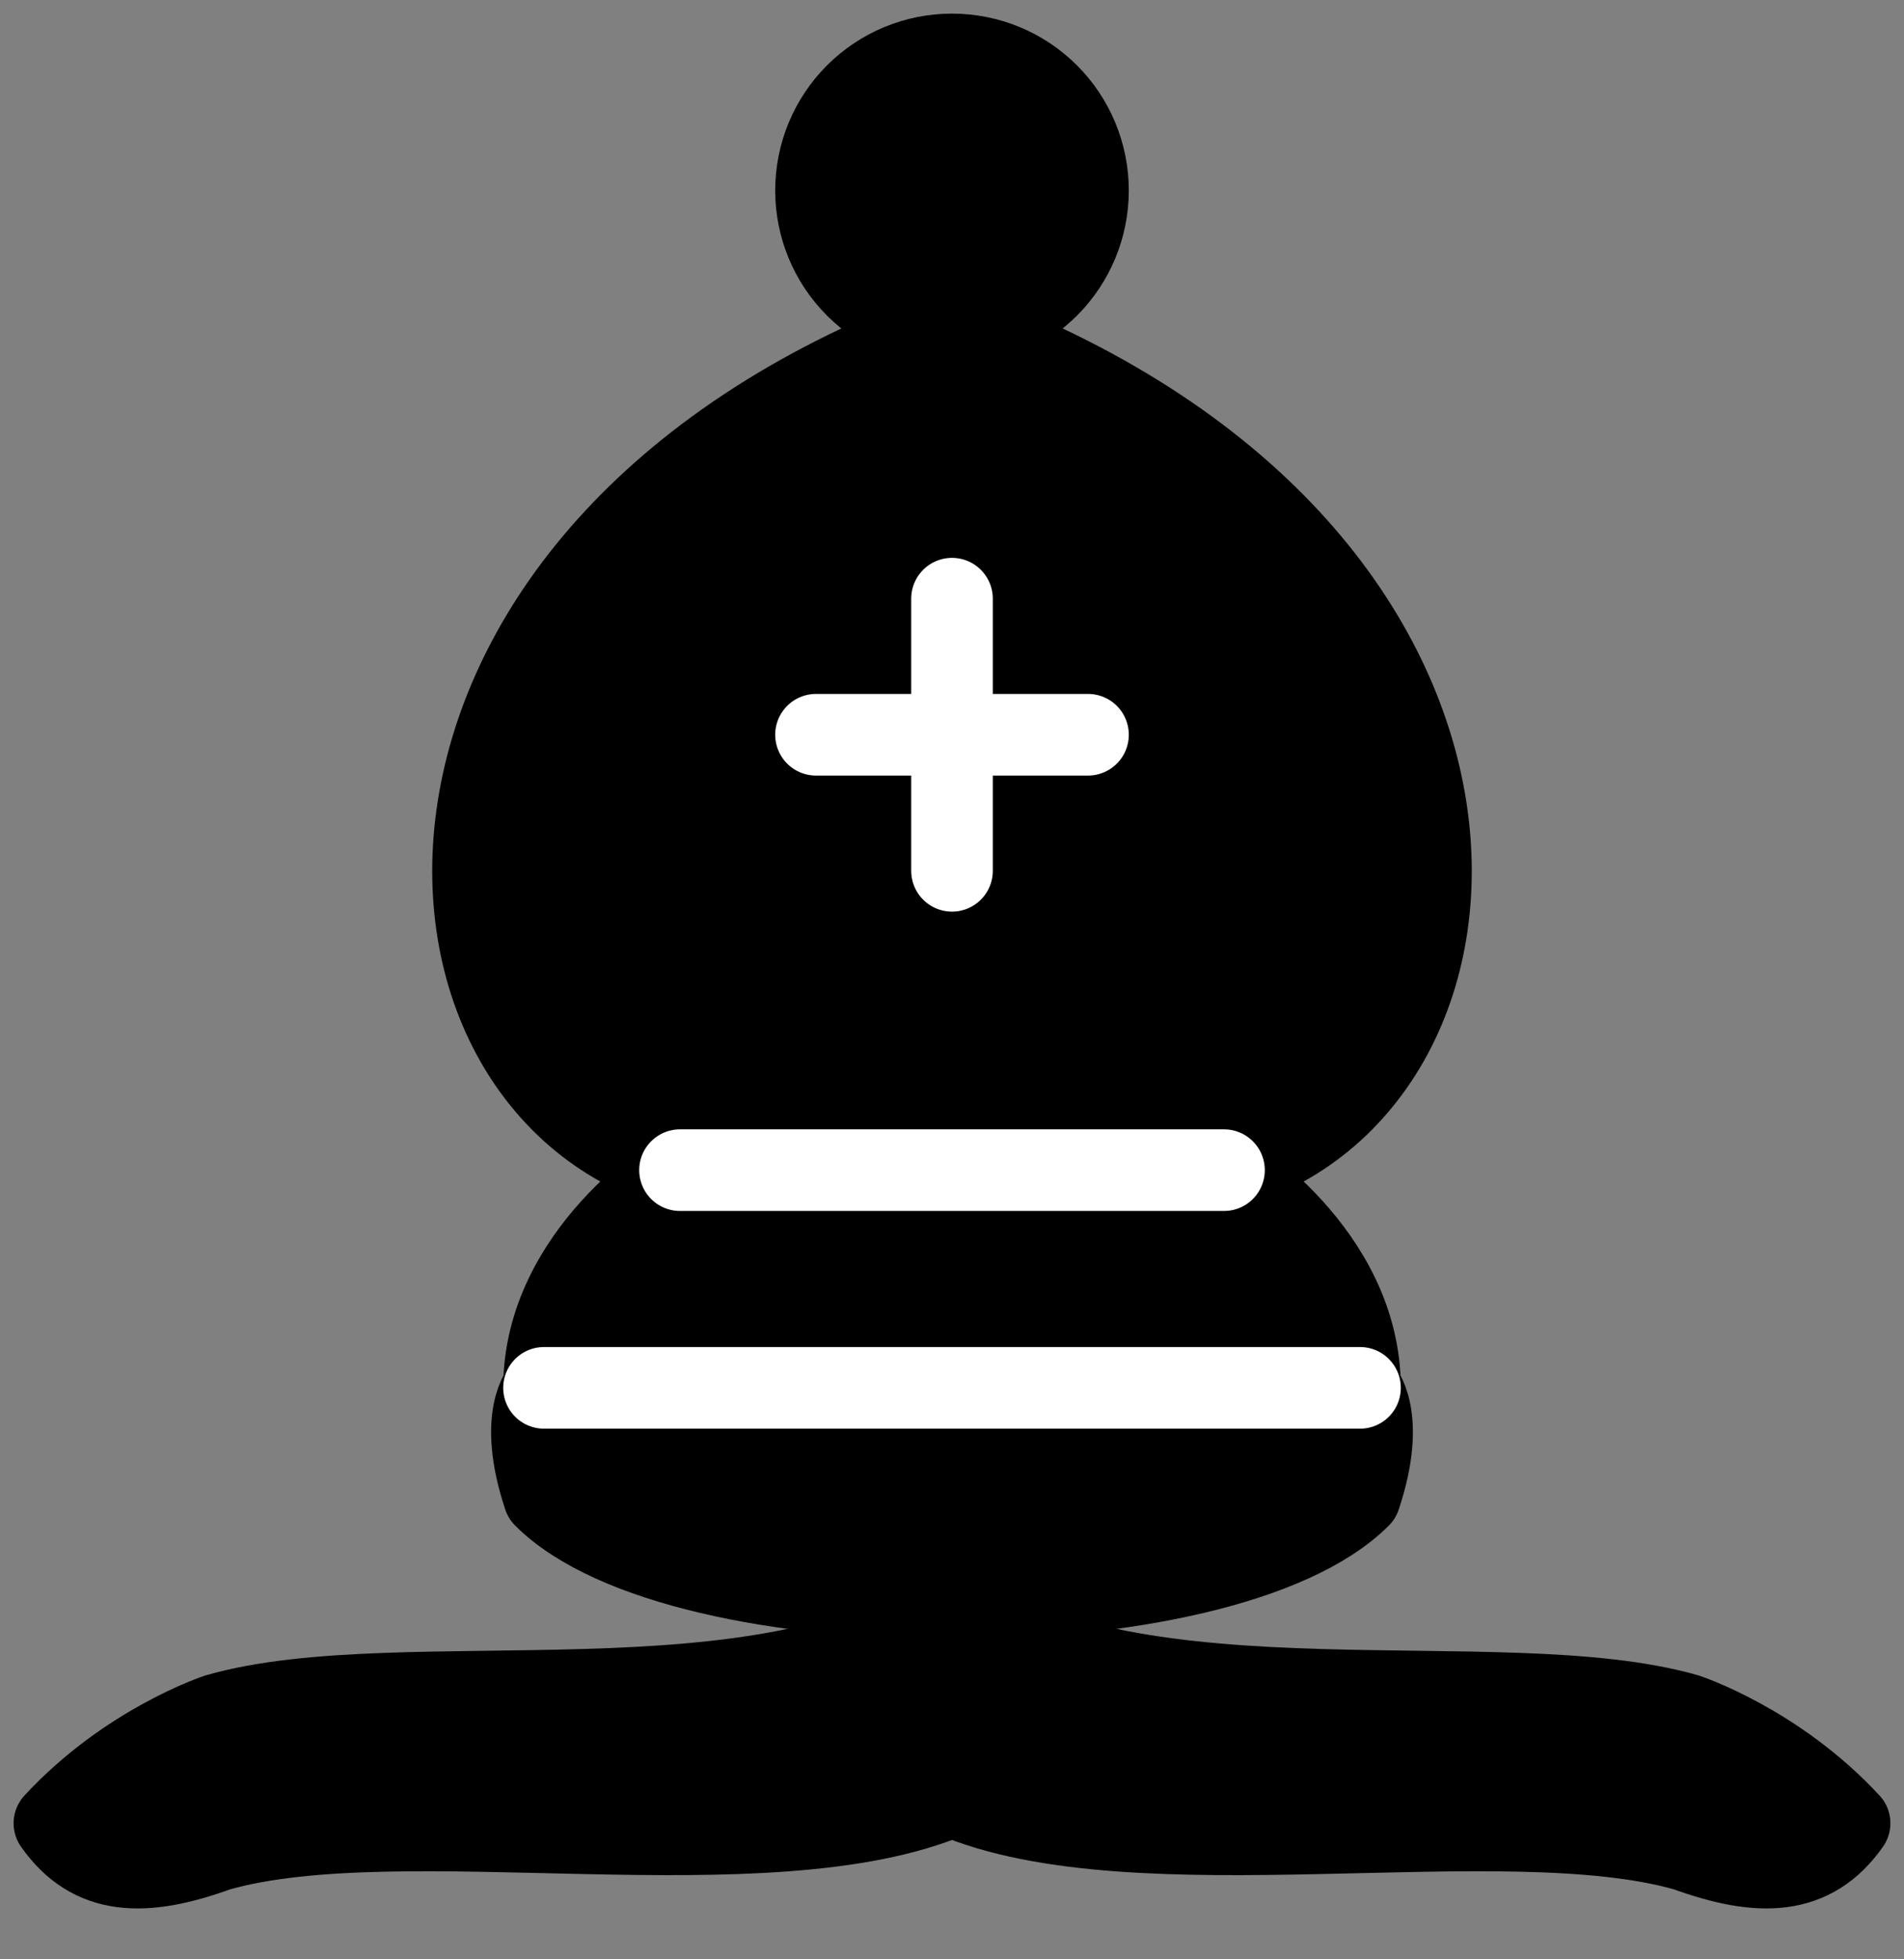<svg viewBox="0 0 35 36" fill="none" xmlns="http://www.w3.org/2000/svg">
<rect x="0" y="0" width="35" height="36" fill="#808080" stroke="none"/>
<path fill-rule="evenodd" clip-rule="evenodd" d="M4 31.5C7.39 30.53 14.11 31.93 17.5 29.5C20.89 31.93 27.61 30.53 31 31.5C31 31.5 32.65 32.04 34 33.5C33.32 34.47 32.35 34.49 31 34C27.61 33.03 20.89 34.46 17.5 33C14.11 34.46 7.39 33.03 4 34C2.65 34.49 1.68 34.47 1 33.5C2.35 32.04 4 31.5 4 31.5Z" fill="black" stroke="black" stroke-width="1.5" stroke-linejoin="round"/>
<path fill-rule="evenodd" clip-rule="evenodd" d="M10 27.5C12.5 30 22.5 30 25 27.5C25.5 26 25 25.5 25 25.5C25 23 22.5 21.5 22.5 21.5C28 20 28.5 10 17.5 6C6.5 10 7 20 12.5 21.5C12.5 21.5 10 23 10 25.5C10 25.5 9.5 26 10 27.5Z" fill="black" stroke="black" stroke-width="1.5" stroke-linejoin="round"/>
<path fill-rule="evenodd" clip-rule="evenodd" d="M20 3.5C20 4.163 19.737 4.799 19.268 5.268C18.799 5.737 18.163 6 17.5 6C16.837 6 16.201 5.737 15.732 5.268C15.263 4.799 15 4.163 15 3.5C15 2.837 15.263 2.201 15.732 1.732C16.201 1.263 16.837 1 17.5 1C18.163 1 18.799 1.263 19.268 1.732C19.737 2.201 20 2.837 20 3.5Z" fill="black" stroke="black" stroke-width="1.5" stroke-linejoin="round"/>
<path d="M12.5 21.5H22.5M10 25.5H25M17.5 11V16M15 13.5H20" stroke="white" stroke-width="1.5" stroke-linecap="round"/>
</svg>
